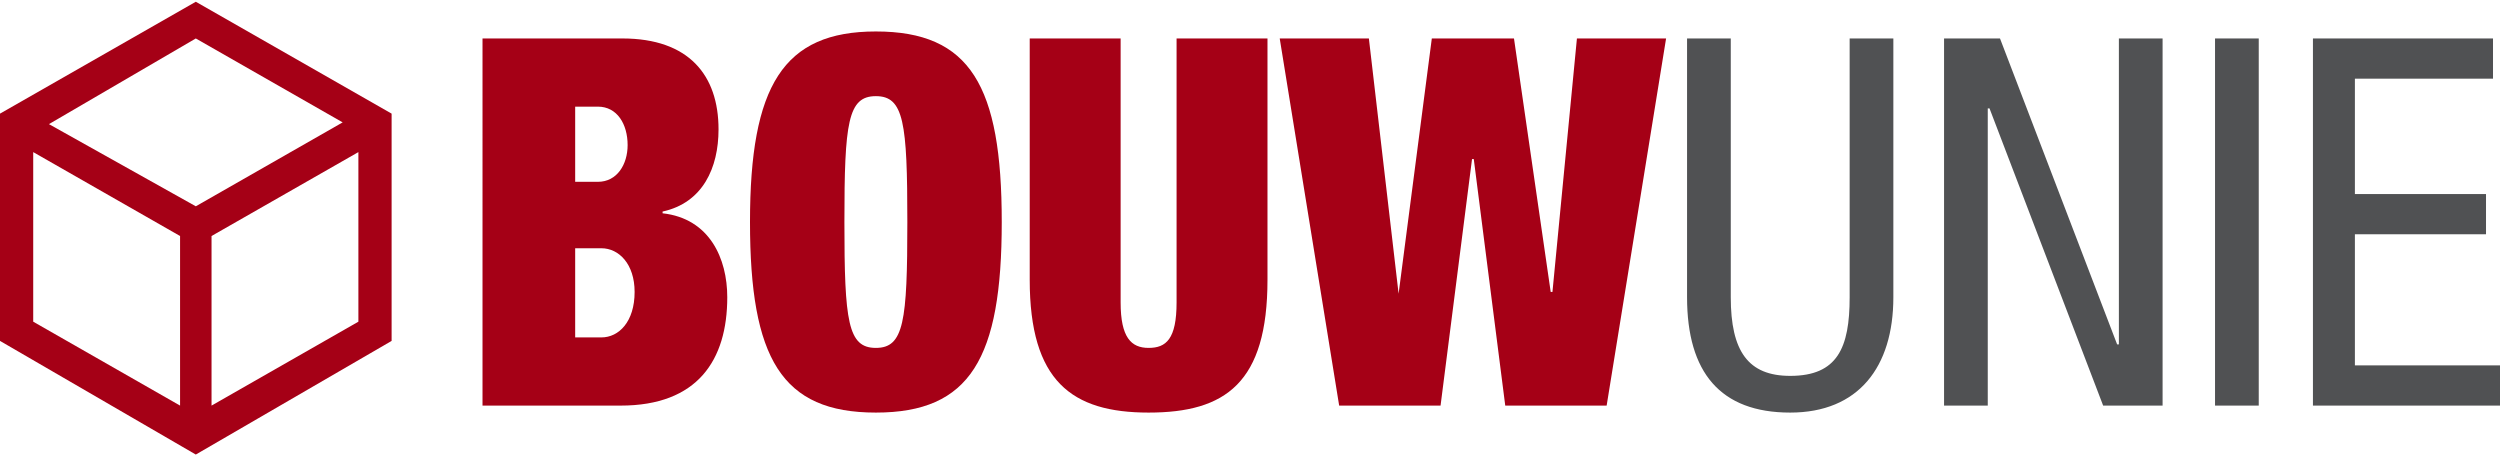 <?xml version="1.0" encoding="utf-8"?>
<!-- Generator: Adobe Illustrator 23.0.2, SVG Export Plug-In . SVG Version: 6.00 Build 0)  -->
<svg version="1.1" id="Layer_1" xmlns="http://www.w3.org/2000/svg" xmlns:xlink="http://www.w3.org/1999/xlink" x="0px" y="0px"
	 viewBox="0 0 143 26" style="enable-background:new 0 0 143 26;" xml:space="preserve">
<style type="text/css">
	.st0{fill:#A50016;}
	.st1{fill:#505153;}
</style>
<g id="Group_31" transform="translate(2260.68 -1972)">
	<g id="Group_33" transform="translate(-3320.68 290)">
		<g id="Group_32" transform="translate(1060 1682)">
			<path id="Path_119" class="st0" d="M27.7,2.2h7.9c3.8,0,5.5,2.1,5.5,5.2c0,2.2-0.9,4.2-3.2,4.7v0.1c2.7,0.3,3.7,2.6,3.7,4.8
				c0,3.6-1.7,6.2-6.1,6.2h-7.9V2.2z M32.9,10.4h1.3c1.1,0,1.7-1,1.7-2.1c0-1.2-0.6-2.2-1.7-2.2h-1.3V10.4z M32.9,19.3h1.5
				c1,0,1.9-0.9,1.9-2.6c0-1.6-0.9-2.5-1.9-2.5h-1.5V19.3z"/>
			<path id="Path_120" class="st0" d="M50.1,1.8c5.4,0,7.2,3.1,7.2,10.9s-1.8,10.9-7.2,10.9s-7.2-3.1-7.2-10.9S44.8,1.8,50.1,1.8
				 M50.1,19.9c1.6,0,1.8-1.5,1.8-7.2s-0.2-7.2-1.8-7.2s-1.8,1.5-1.8,7.2S48.5,19.9,50.1,19.9"/>
			<path id="Path_121" class="st0" d="M64.1,2.2v15.1c0,2,0.6,2.6,1.6,2.6s1.6-0.5,1.6-2.6V2.2h5.2V16c0,5.9-2.4,7.6-6.8,7.6
				s-6.8-1.8-6.8-7.6V2.2H64.1z"/>
			<path id="Path_122" class="st0" d="M81.9,2.2h4.7l2.1,14.5h0.1l1.4-14.5h5.1l-3.4,21h-5.8L84.3,9.1h-0.1l-1.8,14.1h-5.8l-3.4-21
				h5.1L80,16.8H80L81.9,2.2z"/>
			<path id="Path_123" class="st1" d="M96.5,2.2H99V17c0,3.1,1,4.5,3.4,4.5c2.7,0,3.4-1.6,3.4-4.5V2.2h2.5V17c0,4-2,6.6-5.9,6.6
				c-4,0-5.9-2.3-5.9-6.6L96.5,2.2z"/>
			<path id="Path_124" class="st1" d="M111.2,2.2h3.2l6.7,17.5h0.1V2.2h2.5v21h-3.4l-6.5-17h-0.1v17h-2.5L111.2,2.2z"/>
			<rect id="Rectangle_38" x="126.7" y="2.2" class="st1" width="2.5" height="21"/>
			<path id="Path_125" class="st1" d="M132.3,2.2v21H143v-2.3h-8.3v-7.5h7.5v-2.3h-7.5V4.5h7.9V2.2L132.3,2.2z"/>
			<path id="Path_126" class="st0" d="M22.4,6.5L11.2,0.1L0,6.5v13l11.2,6.5l11.2-6.5V6.5z M20.5,18.4l-8.4,4.8v-9.7l8.4-4.8V18.4z
				 M11.2,2.2l8.4,4.8l-8.4,4.8L2.8,7.1L11.2,2.2z M10.3,13.5v9.7l-8.4-4.8V8.7L10.3,13.5z"/>
		</g>
	</g>
</g>
</svg>
